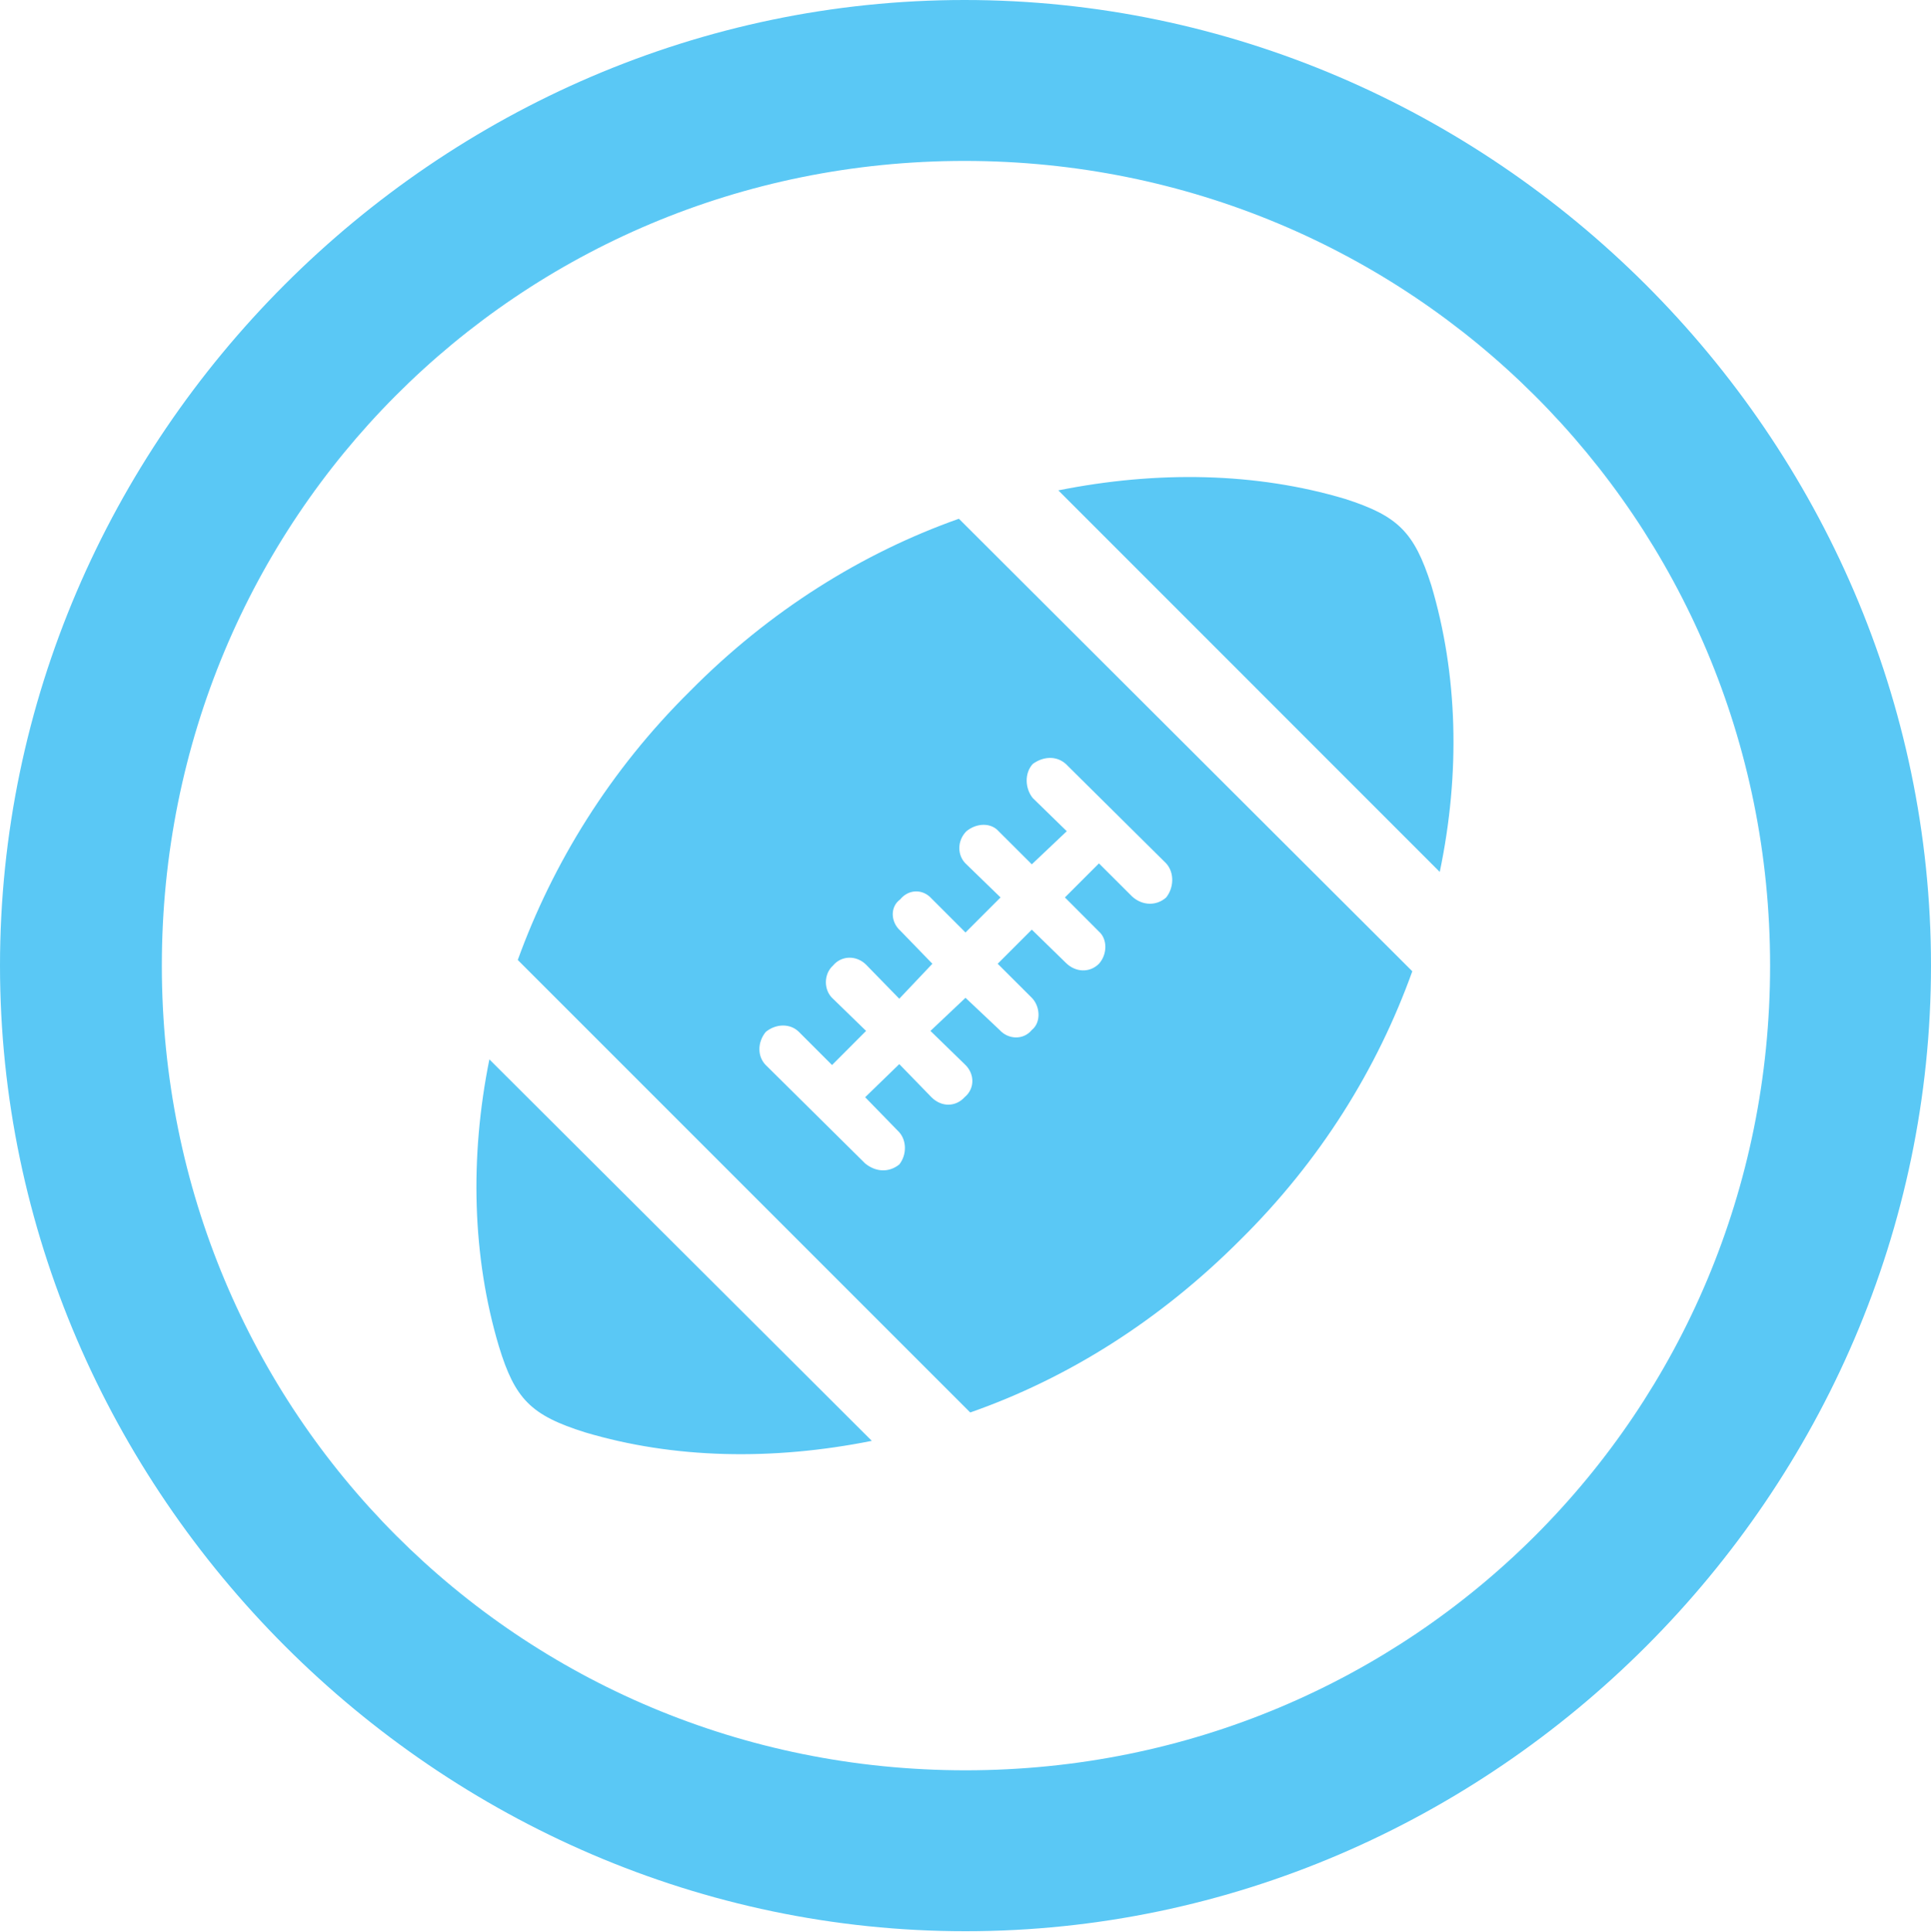 <?xml version="1.0" encoding="UTF-8"?>
<!--Generator: Apple Native CoreSVG 175.5-->
<!DOCTYPE svg
PUBLIC "-//W3C//DTD SVG 1.1//EN"
       "http://www.w3.org/Graphics/SVG/1.1/DTD/svg11.dtd">
<svg version="1.1" xmlns="http://www.w3.org/2000/svg" xmlns:xlink="http://www.w3.org/1999/xlink" width="24.902" height="24.915">
 <g>
  <rect height="24.915" opacity="0" width="24.902" x="0" y="0"/>
  <path d="M12.451 24.902C19.263 24.902 24.902 19.25 24.902 12.451C24.902 5.64 19.25 0 12.439 0C5.64 0 0 5.64 0 12.451C0 19.25 5.652 24.902 12.451 24.902ZM12.451 22.827C6.689 22.827 2.087 18.213 2.087 12.451C2.087 6.689 6.677 2.075 12.439 2.075C18.201 2.075 22.827 6.689 22.827 12.451C22.827 18.213 18.213 22.827 12.451 22.827ZM7.544 18.469C8.691 18.811 9.961 18.835 11.243 18.579L6.311 13.66C6.055 14.929 6.091 16.211 6.433 17.358C6.641 18.042 6.848 18.25 7.544 18.469ZM15.991 15.991C17.029 14.966 17.761 13.782 18.213 12.524L12.366 6.689C11.121 7.129 9.924 7.874 8.899 8.911C7.861 9.937 7.129 11.133 6.677 12.378L12.512 18.213C13.77 17.773 14.954 17.029 15.991 15.991ZM11.597 15.015C11.462 15.124 11.291 15.112 11.157 15.002L9.875 13.733C9.766 13.623 9.766 13.44 9.875 13.306C10.01 13.196 10.193 13.196 10.303 13.306L10.73 13.733L11.169 13.293L10.742 12.878C10.62 12.769 10.62 12.561 10.742 12.451C10.852 12.317 11.047 12.317 11.169 12.439L11.597 12.878L12.024 12.427L11.609 11.999C11.487 11.89 11.475 11.694 11.609 11.597C11.719 11.462 11.902 11.462 12.012 11.585L12.451 12.024L12.903 11.572L12.463 11.145C12.341 11.035 12.341 10.84 12.463 10.718C12.598 10.608 12.781 10.608 12.878 10.718L13.306 11.145L13.757 10.718L13.318 10.29C13.22 10.168 13.208 9.973 13.318 9.851C13.452 9.753 13.623 9.741 13.745 9.851L15.039 11.133C15.149 11.255 15.137 11.45 15.039 11.572C14.917 11.682 14.734 11.682 14.6 11.56L14.172 11.133L13.733 11.572L14.172 12.012C14.282 12.109 14.282 12.305 14.172 12.427C14.05 12.549 13.867 12.537 13.745 12.415L13.306 11.987L12.866 12.427L13.306 12.866C13.415 12.976 13.428 13.184 13.306 13.281C13.196 13.415 13.001 13.403 12.891 13.281L12.451 12.866L11.999 13.293L12.439 13.721C12.573 13.843 12.573 14.038 12.439 14.148C12.329 14.27 12.146 14.282 12.012 14.148L11.597 13.721L11.157 14.148L11.597 14.6C11.694 14.71 11.694 14.893 11.597 15.015ZM18.457 7.544C18.237 6.86 18.03 6.653 17.346 6.433C16.199 6.091 14.929 6.067 13.648 6.323L18.567 11.243C18.835 9.961 18.799 8.691 18.457 7.544Z" fill="#5ac8f5"/>
 </g>
</svg>
